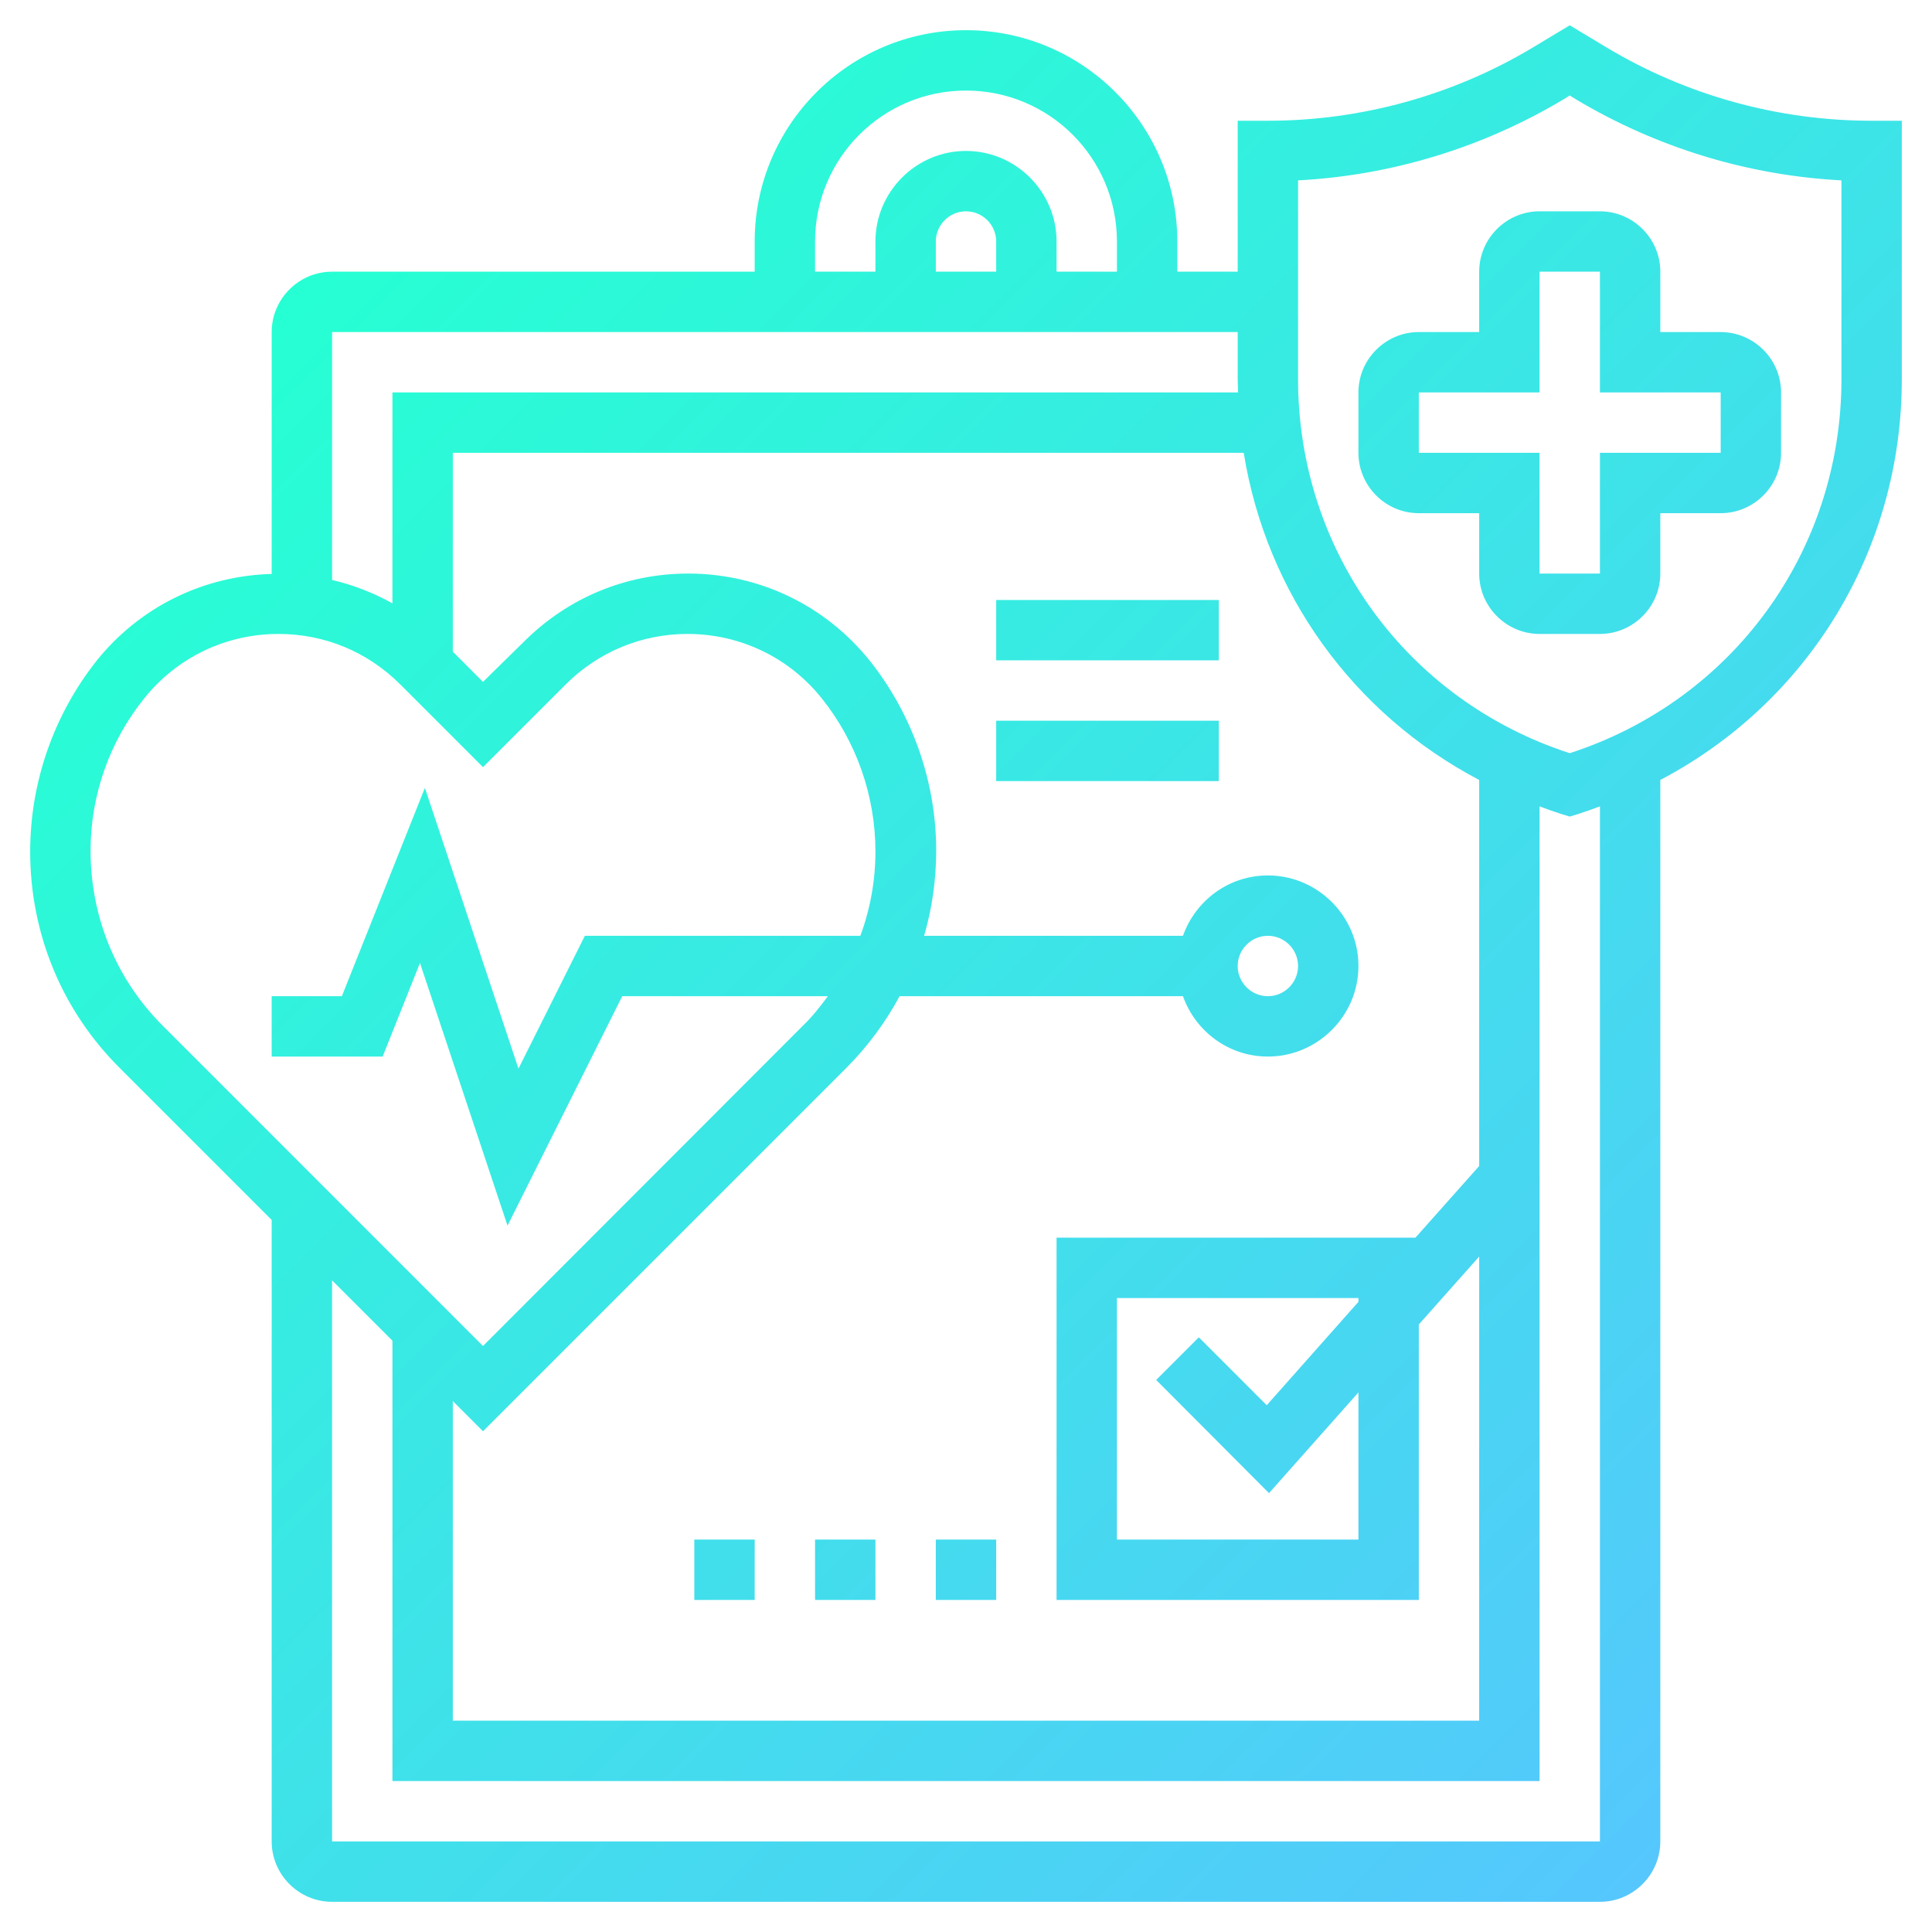 <?xml version="1.0" encoding="utf-8"?>
<!-- Generator: Adobe Illustrator 23.0.5, SVG Export Plug-In . SVG Version: 6.00 Build 0)  -->
<svg version="1.1" id="_x33_0" xmlns="http://www.w3.org/2000/svg" xmlns:xlink="http://www.w3.org/1999/xlink" x="0px" y="0px"
	 viewBox="0 0 512 512" style="enable-background:new 0 0 512 512;" xml:space="preserve">
<style type="text/css">
	.st0{fill:url(#SVGID_1_);}
</style>
<linearGradient id="SVGID_1_" gradientUnits="userSpaceOnUse" x1="283.956" y1="10.869" x2="235.131" y2="-37.956" gradientTransform="matrix(8 0 0 8 -1792 368)">
	<stop  offset="6.766293e-07" style="stop-color:#55C7FD"/>
	<stop  offset="0.996" style="stop-color:#26FFD3"/>
</linearGradient>
<path class="st0" d="M392,72v16h-16c-8.8,0-16,7.2-16,16v16c0,8.8,7.2,16,16,16h16v16c0,8.8,7.2,16,16,16h16c8.8,0,16-7.2,16-16v-16
	h16c8.8,0,16-7.2,16-16v-16c0-8.8-7.2-16-16-16h-16V72c0-8.8-7.2-16-16-16h-16C399.2,56,392,63.2,392,72z M456,104v16h-32v32h-16
	v-32h-32v-16h32V72h16v32H456z M425.8,12.6L416,6.7l-9.8,5.9C385,25.3,360.7,32,336,32h-8v40h-16v-8c0-30.9-25.1-56-56-56
	s-56,25.1-56,56v8H88c-8.8,0-16,7.2-16,16v64.1c-18.2,0.5-35,8.8-46.4,23C14.3,189.4,8,207.2,8,225.7c0,21.7,8.4,42.1,23.8,57.4
	L72,323.3V488c0,8.8,7.2,16,16,16h336c8.8,0,16-7.2,16-16V206.7c39-20.5,64-60.7,64-106.2V32h-8C471.3,32,447,25.3,425.8,12.6z
	 M392,309l-16.9,19H280v96h96v-73l16-18v123H120v-84.7l8,8l96.2-96.2c5.7-5.7,10.5-12.2,14.2-19.1h75.1c3.3,9.3,12.1,16,22.5,16
	c13.2,0,24-10.8,24-24s-10.8-24-24-24c-10.4,0-19.2,6.7-22.5,16h-68.6c2.1-7.2,3.2-14.8,3.2-22.6c0-18.2-6.3-36.1-17.6-50.3
	c-11.8-14.7-29.3-23.1-48.1-23.1c-16.5,0-31.9,6.4-43.6,18.1L128,180.7l-8-8V120h209.6c6,37.3,29.1,69.2,62.4,86.7V309z
	 M336.3,395.7L360,369v39h-64v-64h64v1l-24.3,27.4l-18-18l-11.3,11.3L336.3,395.7z M328,256c0-4.4,3.6-8,8-8s8,3.6,8,8s-3.6,8-8,8
	S328,260.4,328,256z M216,64c0-22.1,17.9-40,40-40s40,17.9,40,40v8h-16v-8c0-13.2-10.8-24-24-24s-24,10.8-24,24v8h-16V64z M264,72
	h-16v-8c0-4.4,3.6-8,8-8s8,3.6,8,8V72z M328,88v12.5c0,1.2,0.1,2.3,0.1,3.5H104v55.9c-5-2.8-10.4-4.9-16-6.2V88H328z M24,225.4
	c0-14.6,5-28.9,14.2-40.3c8.7-10.9,21.7-17.1,35.6-17.1c12.2,0,23.6,4.7,32.3,13.4l21.9,21.9l21.9-21.9c8.6-8.6,20.1-13.4,32.3-13.4
	c13.9,0,26.9,6.2,35.6,17.1c9.1,11.4,14.2,25.7,14.2,40.6c0,7.7-1.4,15.3-4,22.3h-73l-17.6,35.2l-24.8-74.4l-22,55.2H72v16h29.4
	l9.9-24.8l23.2,69.6l30.4-60.8h54.5c-2,2.7-4.1,5.4-6.6,7.8L128,356.7l-84.9-84.9C30.8,259.5,24,243.1,24,225.4z M424,488H88V339.3
	l16,16V472h304V213.7c1.9,0.7,3.8,1.4,5.7,2l2.3,0.7l2.3-0.7c1.9-0.6,3.8-1.3,5.7-2V488z M488,100.5c0,45.6-28.8,85.1-72,99.1
	c-43.2-14-72-53.6-72-99.1V47.8c24.8-1.3,49-8.7,70.4-21.5l1.6-1l1.6,1C439,39.1,463.2,46.5,488,47.8V100.5z M248,408h16v16h-16V408
	z M216,408h16v16h-16V408z M184,408h16v16h-16V408z M264,191h59v16h-59V191z M264,159h59v16h-59V159z"/>
</svg>
